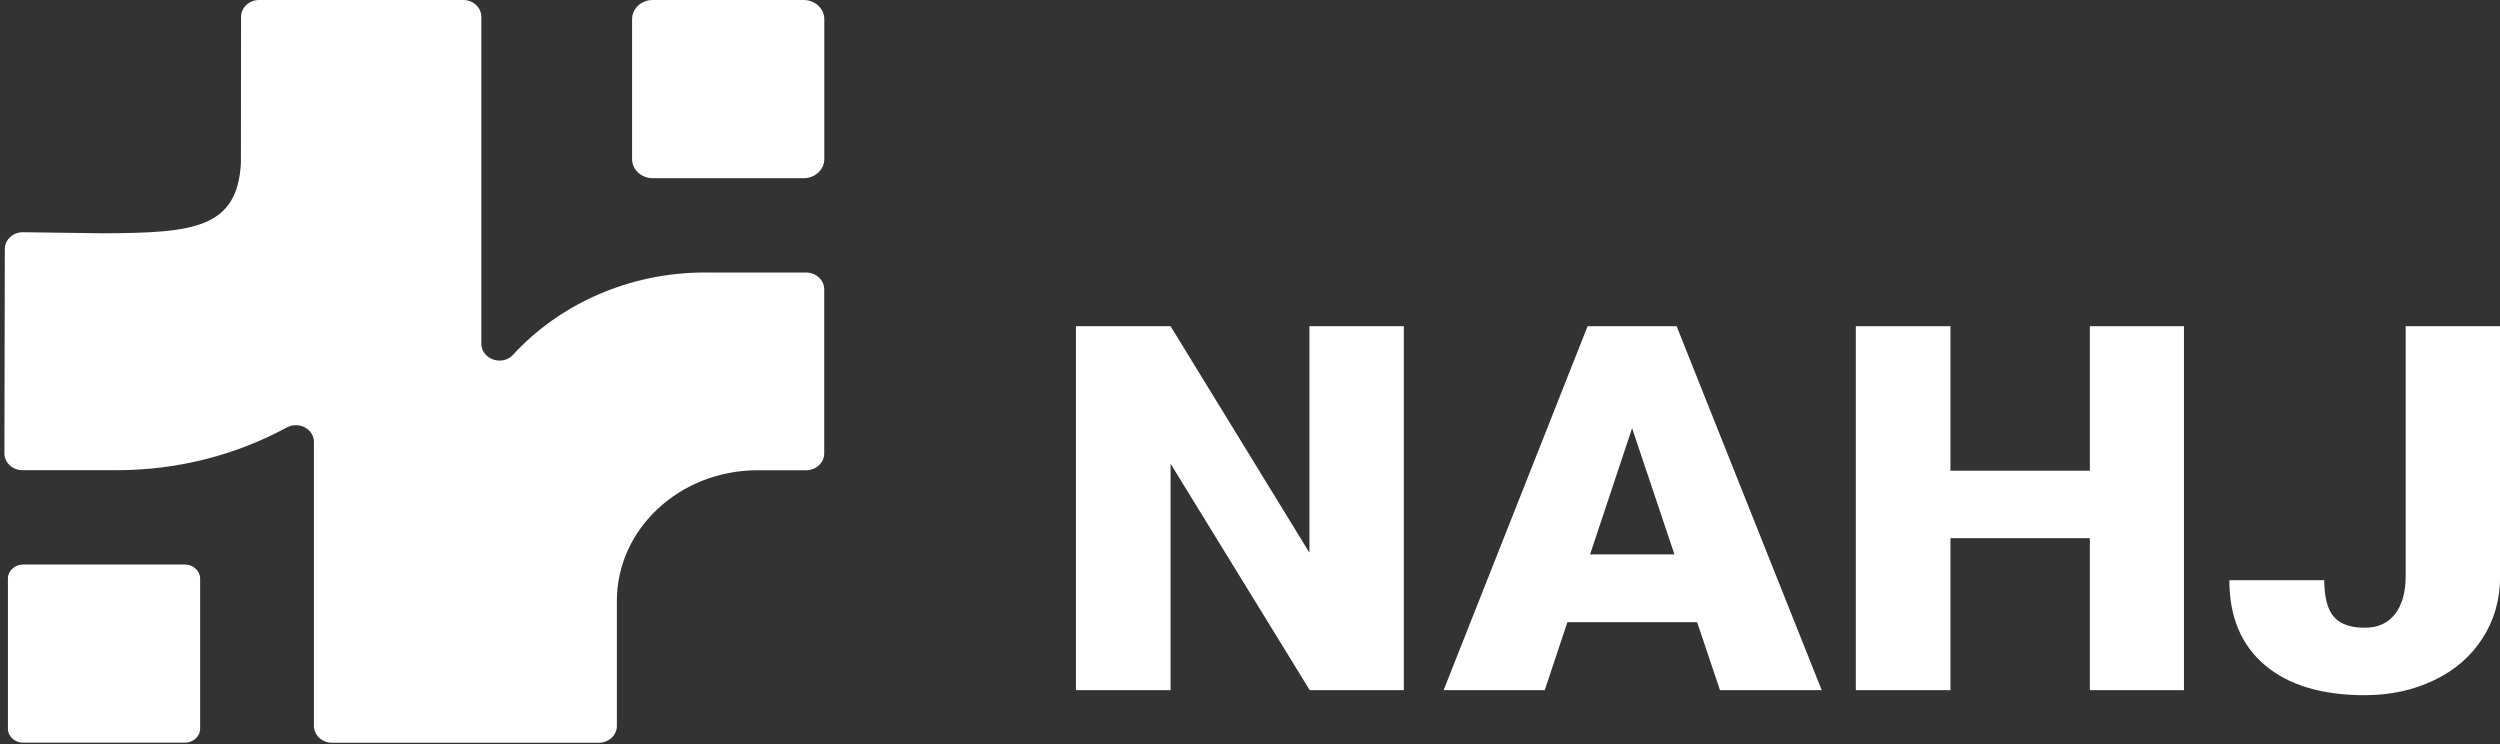 <svg width="373" height="111" viewBox="0 0 373 111" fill="none" xmlns="http://www.w3.org/2000/svg">
<rect x="0" y="0" width="373" height="111" fill="#333333" stroke="none"/>
<path d="M209.45 102.972H195.412L174.649 69.182V102.972H160.529V48.67H174.649L195.367 82.461V48.67H209.45V102.972Z" fill="white"/>
<path d="M237.237 82.721H249.83L243.508 63.885L237.237 82.721ZM253.211 92.831H233.856L230.475 102.972H215.387L236.872 48.67H250.151L271.8 102.972H256.622L253.211 92.831Z" fill="white"/>
<path d="M325.845 102.972H311.807V80.295H291.007V102.972H276.887V48.67H291.007V70.23H311.807V48.67H325.845V102.972Z" fill="white"/>
<path d="M358.941 48.67H373.024V85.928C373.024 89.379 372.152 92.471 370.425 95.181C368.697 97.89 366.284 99.995 363.186 101.48C360.08 102.972 356.632 103.722 352.827 103.722C346.444 103.722 341.477 102.23 337.94 99.252C334.395 96.26 332.622 92.043 332.622 86.57H346.779C346.779 89.05 347.241 90.864 348.165 91.974C349.096 93.091 350.645 93.658 352.812 93.658C354.77 93.658 356.282 92.984 357.332 91.622C358.397 90.267 358.926 88.369 358.926 85.935V48.67H358.941Z" fill="white"/>
<path d="M119.904 0H97.391C95.685 0 94.308 1.279 94.308 2.855V23.734C94.308 25.311 95.685 26.589 97.391 26.589H119.904C121.602 26.589 122.987 25.311 122.987 23.734V2.855C122.98 1.279 121.602 0 119.904 0Z" fill="white"/>
<path d="M27.573 84.228H3.459C2.2 84.228 1.18 85.169 1.18 86.34V108.697C1.18 109.868 2.2 110.809 3.459 110.809H27.581C28.839 110.809 29.86 109.868 29.86 108.697V86.34C29.852 85.169 28.832 84.228 27.573 84.228Z" fill="white"/>
<path d="M105.174 40.656C93.794 40.656 83.42 45.432 76.539 52.94C74.93 54.693 71.817 53.591 71.817 51.28V2.503C71.817 1.126 70.603 0 69.114 0H38.669C37.18 0 35.974 1.126 35.966 2.503C35.966 8.672 35.959 24.14 35.944 24.385C35.378 34.113 28.802 34.74 15.516 34.809L3.459 34.648C1.984 34.625 0.763 35.705 0.718 37.075L0.658 67.566C0.614 68.982 1.835 70.153 3.362 70.153H15.516H17.415C26.657 70.153 35.318 67.827 42.773 63.786C44.575 62.806 46.839 64 46.839 65.936V108.314C46.839 109.692 48.046 110.817 49.535 110.817H89.333C90.823 110.817 92.037 109.699 92.037 108.314V89.639C92.037 78.886 101.443 70.161 113.046 70.161H120.269C121.759 70.161 122.973 69.036 122.973 67.658V43.167C122.973 41.782 121.759 40.664 120.269 40.664H105.174V40.656Z" fill="white"/>
</svg>

